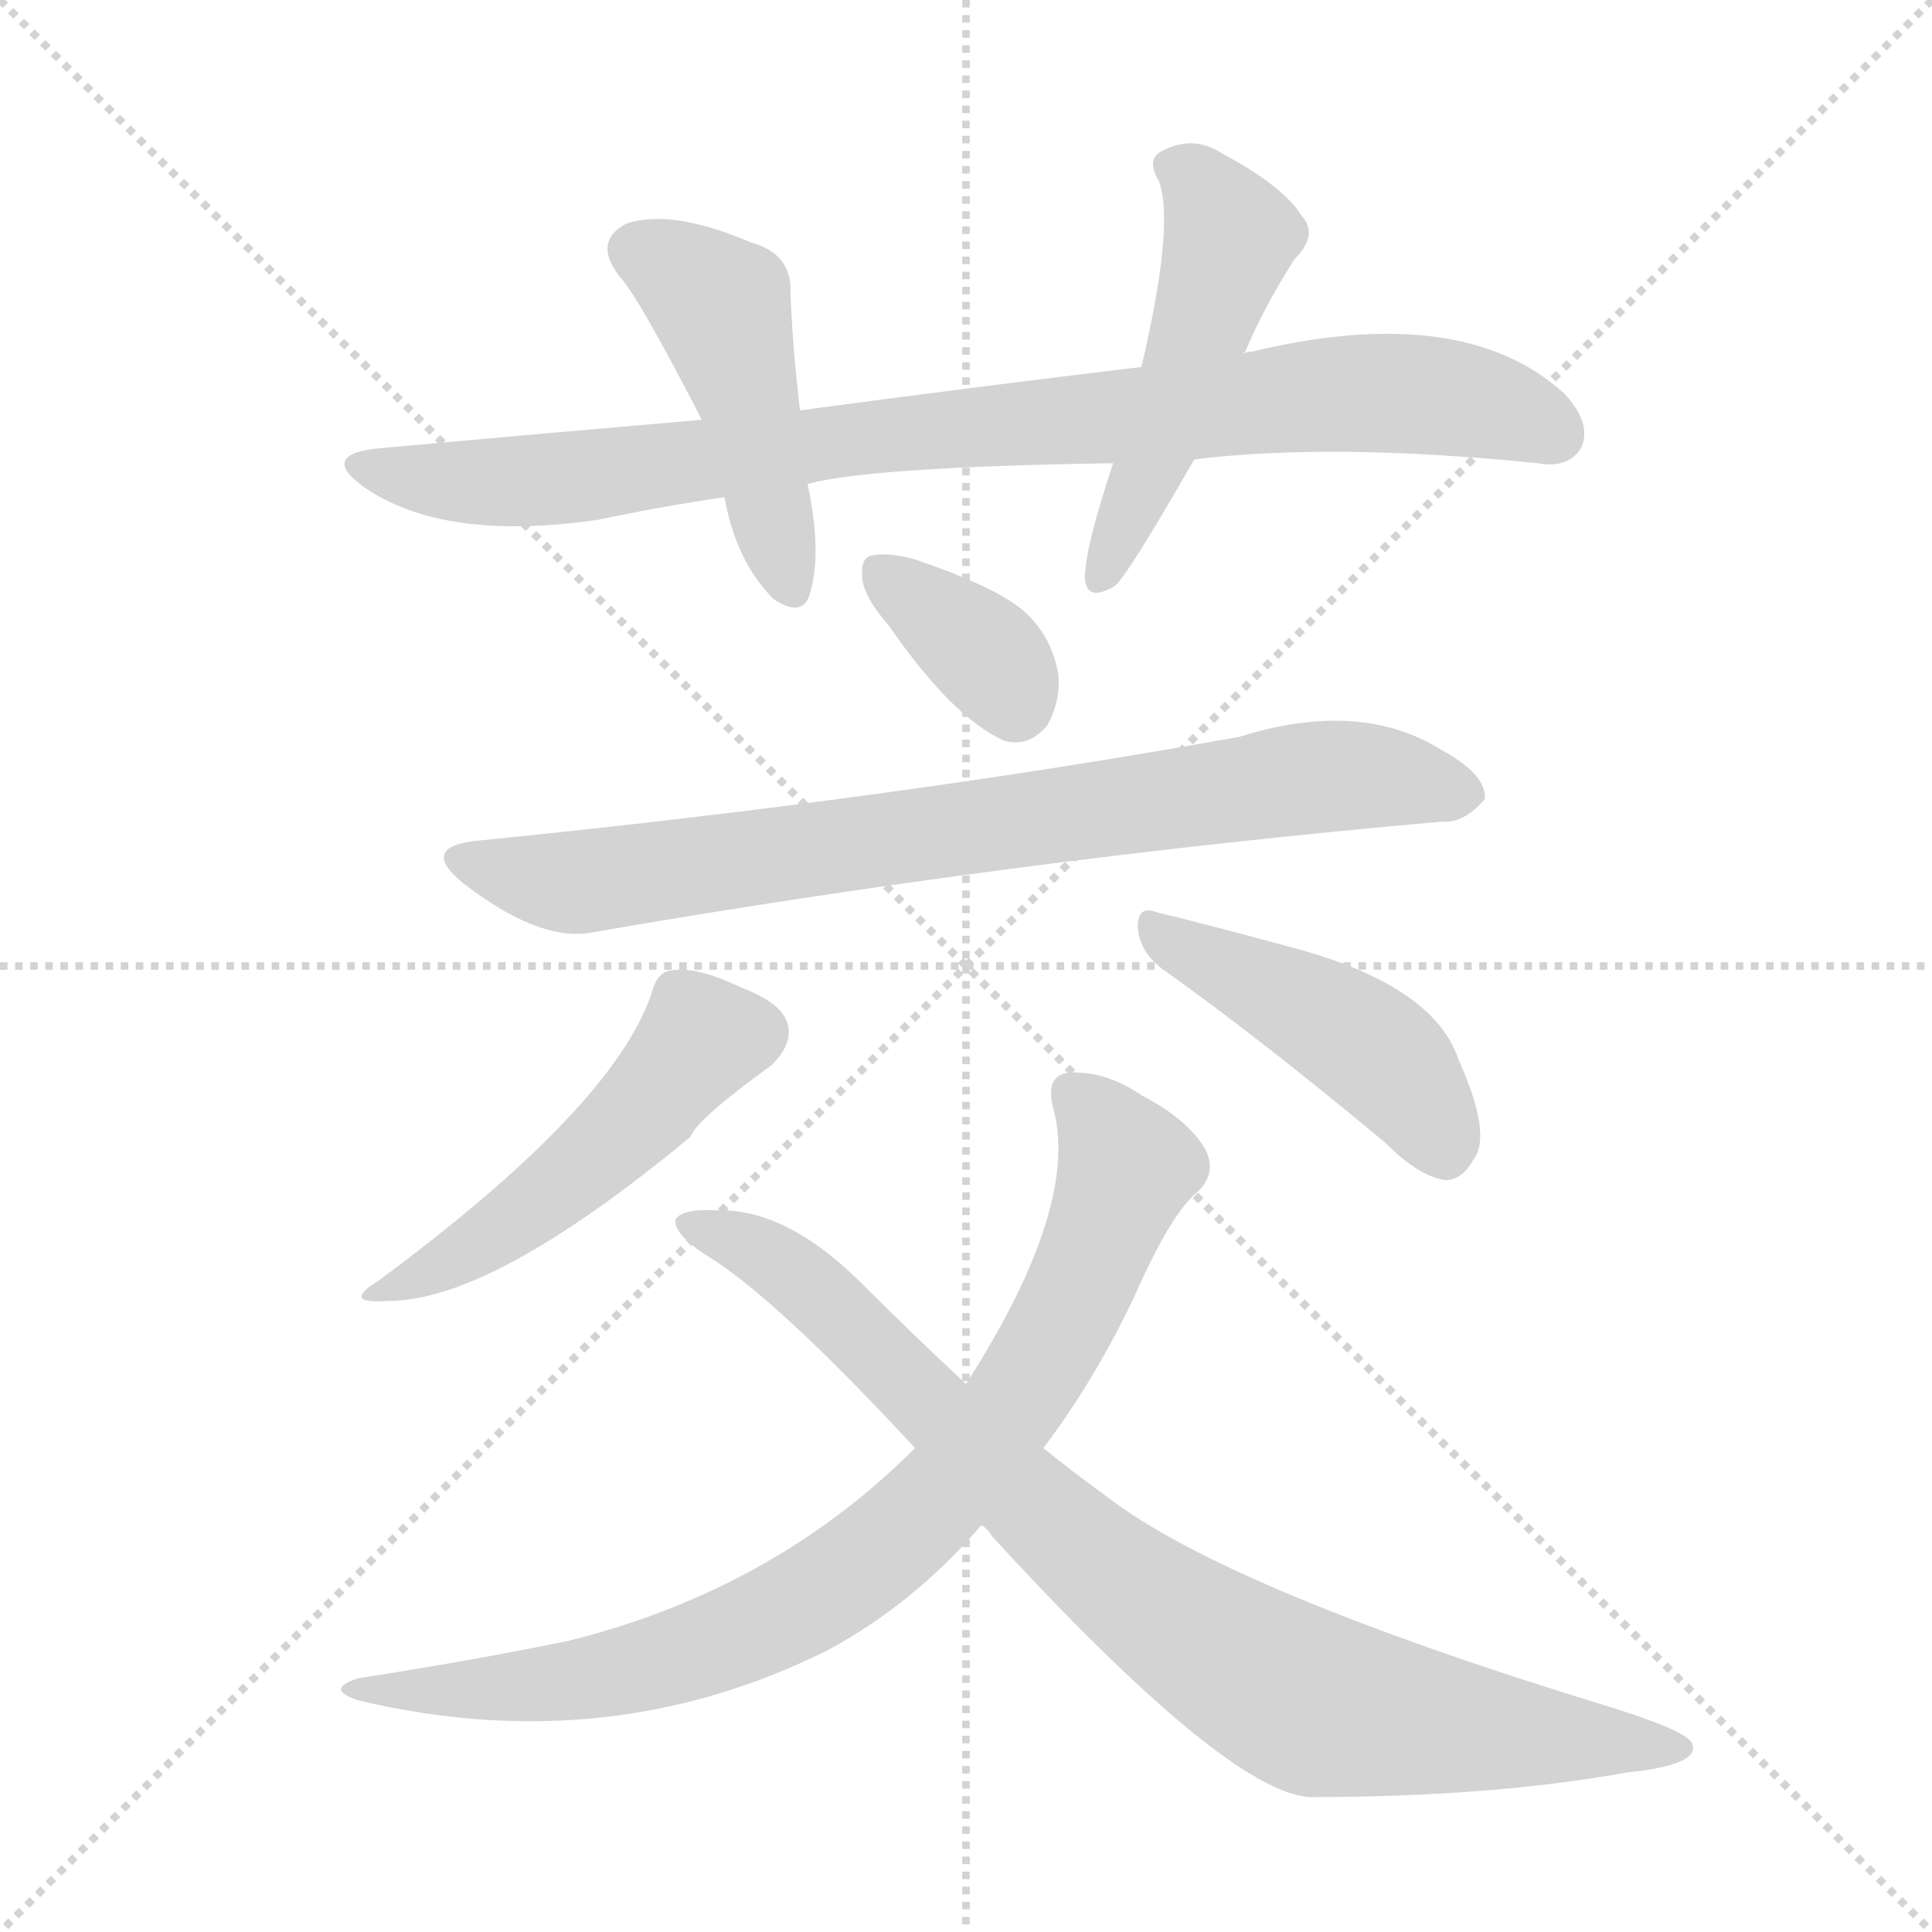 <svg xmlns="http://www.w3.org/2000/svg" version="1.1" viewBox="0 0 1024 1024">
  <g stroke="lightgray" stroke-dasharray="1,1" stroke-width="1" transform="scale(4, 4)">
    <line x1="0" y1="0" x2="256" y2="256" />
    <line x1="256" y1="0" x2="0" y2="256" />
    <line x1="128" y1="0" x2="128" y2="256" />
    <line x1="0" y1="128" x2="256" y2="128" />
  </g>
  <g transform="scale(1.0, -1.0) translate(0.0, -925.50)">
    <style type="text/css">
      
        @keyframes keyframes0 {
          from {
            stroke: blue;
            stroke-dashoffset: 893;
            stroke-width: 128;
          }
          74% {
            animation-timing-function: step-end;
            stroke: blue;
            stroke-dashoffset: 0;
            stroke-width: 128;
          }
          to {
            stroke: black;
            stroke-width: 1024;
          }
        }
        #make-me-a-hanzi-animation-0 {
          animation: keyframes0 0.977s both;
          animation-delay: 0s;
          animation-timing-function: linear;
        }
      
        @keyframes keyframes1 {
          from {
            stroke: blue;
            stroke-dashoffset: 461;
            stroke-width: 128;
          }
          60% {
            animation-timing-function: step-end;
            stroke: blue;
            stroke-dashoffset: 0;
            stroke-width: 128;
          }
          to {
            stroke: black;
            stroke-width: 1024;
          }
        }
        #make-me-a-hanzi-animation-1 {
          animation: keyframes1 0.625s both;
          animation-delay: 0.977s;
          animation-timing-function: linear;
        }
      
        @keyframes keyframes2 {
          from {
            stroke: blue;
            stroke-dashoffset: 500;
            stroke-width: 128;
          }
          62% {
            animation-timing-function: step-end;
            stroke: blue;
            stroke-dashoffset: 0;
            stroke-width: 128;
          }
          to {
            stroke: black;
            stroke-width: 1024;
          }
        }
        #make-me-a-hanzi-animation-2 {
          animation: keyframes2 0.657s both;
          animation-delay: 1.602s;
          animation-timing-function: linear;
        }
      
        @keyframes keyframes3 {
          from {
            stroke: blue;
            stroke-dashoffset: 357;
            stroke-width: 128;
          }
          54% {
            animation-timing-function: step-end;
            stroke: blue;
            stroke-dashoffset: 0;
            stroke-width: 128;
          }
          to {
            stroke: black;
            stroke-width: 1024;
          }
        }
        #make-me-a-hanzi-animation-3 {
          animation: keyframes3 0.541s both;
          animation-delay: 2.259s;
          animation-timing-function: linear;
        }
      
        @keyframes keyframes4 {
          from {
            stroke: blue;
            stroke-dashoffset: 791;
            stroke-width: 128;
          }
          72% {
            animation-timing-function: step-end;
            stroke: blue;
            stroke-dashoffset: 0;
            stroke-width: 128;
          }
          to {
            stroke: black;
            stroke-width: 1024;
          }
        }
        #make-me-a-hanzi-animation-4 {
          animation: keyframes4 0.894s both;
          animation-delay: 2.799s;
          animation-timing-function: linear;
        }
      
        @keyframes keyframes5 {
          from {
            stroke: blue;
            stroke-dashoffset: 496;
            stroke-width: 128;
          }
          62% {
            animation-timing-function: step-end;
            stroke: blue;
            stroke-dashoffset: 0;
            stroke-width: 128;
          }
          to {
            stroke: black;
            stroke-width: 1024;
          }
        }
        #make-me-a-hanzi-animation-5 {
          animation: keyframes5 0.654s both;
          animation-delay: 3.693s;
          animation-timing-function: linear;
        }
      
        @keyframes keyframes6 {
          from {
            stroke: blue;
            stroke-dashoffset: 452;
            stroke-width: 128;
          }
          60% {
            animation-timing-function: step-end;
            stroke: blue;
            stroke-dashoffset: 0;
            stroke-width: 128;
          }
          to {
            stroke: black;
            stroke-width: 1024;
          }
        }
        #make-me-a-hanzi-animation-6 {
          animation: keyframes6 0.618s both;
          animation-delay: 4.347s;
          animation-timing-function: linear;
        }
      
        @keyframes keyframes7 {
          from {
            stroke: blue;
            stroke-dashoffset: 832;
            stroke-width: 128;
          }
          73% {
            animation-timing-function: step-end;
            stroke: blue;
            stroke-dashoffset: 0;
            stroke-width: 128;
          }
          to {
            stroke: black;
            stroke-width: 1024;
          }
        }
        #make-me-a-hanzi-animation-7 {
          animation: keyframes7 0.927s both;
          animation-delay: 4.965s;
          animation-timing-function: linear;
        }
      
        @keyframes keyframes8 {
          from {
            stroke: blue;
            stroke-dashoffset: 874;
            stroke-width: 128;
          }
          74% {
            animation-timing-function: step-end;
            stroke: blue;
            stroke-dashoffset: 0;
            stroke-width: 128;
          }
          to {
            stroke: black;
            stroke-width: 1024;
          }
        }
        #make-me-a-hanzi-animation-8 {
          animation: keyframes8 0.961s both;
          animation-delay: 5.892s;
          animation-timing-function: linear;
        }
      
    </style>
    
      <path d="M 633 682 Q 706 691 815 680 Q 831 677 838 688 Q 844 701 829 717 Q 775 766 663 739 Q 660 739 659 738 L 605 731 Q 521 721 424 708 L 372 703 Q 290 696 202 688 Q 169 685 192 668 Q 234 638 317 650 Q 350 657 384 662 L 428 669 Q 461 678 590 680 L 633 682 Z" fill="lightgray" />
    
      <path d="M 424 708 Q 420 742 419 770 Q 420 791 398 797 Q 356 815 332 807 Q 313 797 330 777 Q 340 765 372 703 L 384 662 Q 390 628 410 608 Q 425 598 429 610 Q 436 632 428 669 L 424 708 Z" fill="lightgray" />
    
      <path d="M 659 738 Q 659 739 660 739 Q 669 761 686 788 Q 699 801 690 811 Q 680 827 648 844 Q 633 854 617 846 Q 607 842 614 830 Q 623 808 605 731 L 590 680 Q 575 635 575 619 Q 576 606 591 615 Q 598 621 633 682 L 659 738 Z" fill="lightgray" />
    
      <path d="M 471 594 Q 505 545 532 533 Q 545 529 555 541 Q 562 553 561 568 Q 557 590 541 603 Q 526 615 485 629 Q 470 633 462 631 Q 456 630 457 619 Q 458 609 471 594 Z" fill="lightgray" />
    
      <path d="M 254 480 Q 221 477 246 457 Q 285 427 312 431 Q 537 470 764 490 Q 776 489 787 502 Q 788 515 764 528 Q 721 555 657 535 Q 474 502 254 480 Z" fill="lightgray" />
    
      <path d="M 345 398 Q 324 338 201 247 Q 180 234 206 236 Q 261 236 366 323 Q 369 332 409 361 Q 419 371 418 380 Q 417 393 393 402 Q 368 414 355 411 Q 348 410 345 398 Z" fill="lightgray" />
    
      <path d="M 616 412 Q 668 375 734 320 Q 752 302 766 300 Q 775 300 781 311 Q 791 324 773 364 Q 760 403 686 423 Q 638 436 613 442 Q 603 446 603 434 Q 604 421 616 412 Z" fill="lightgray" />
    
      <path d="M 553 158 Q 581 195 602 240 Q 621 283 635 294 Q 645 304 639 316 Q 630 332 605 345 Q 586 358 567 357 Q 554 356 558 339 Q 573 287 512 192 L 485 158 Q 410 83 302 56 Q 254 46 190 36 Q 171 30 191 24 Q 323 -7 439 51 Q 485 76 520 117 L 553 158 Z" fill="lightgray" />
    
      <path d="M 520 117 Q 523 116 526 111 Q 650 -24 694 -27 Q 790 -27 862 -14 Q 901 -10 897 1 Q 896 7 859 19 Q 652 82 587 132 Q 569 145 553 158 L 512 192 Q 485 217 457 245 Q 417 285 380 284 Q 361 285 358 279 Q 357 272 373 261 Q 409 240 485 158 L 520 117 Z" fill="lightgray" />
    
    
      <clipPath id="make-me-a-hanzi-clip-0">
        <path d="M 633 682 Q 706 691 815 680 Q 831 677 838 688 Q 844 701 829 717 Q 775 766 663 739 Q 660 739 659 738 L 605 731 Q 521 721 424 708 L 372 703 Q 290 696 202 688 Q 169 685 192 668 Q 234 638 317 650 Q 350 657 384 662 L 428 669 Q 461 678 590 680 L 633 682 Z" />
      </clipPath>
      <path clip-path="url(#make-me-a-hanzi-clip-0)" d="M 194 679 L 241 670 L 286 670 L 466 695 L 729 718 L 779 713 L 824 696" fill="none" id="make-me-a-hanzi-animation-0" stroke-dasharray="765 1530" stroke-linecap="round" />
    
      <clipPath id="make-me-a-hanzi-clip-1">
        <path d="M 424 708 Q 420 742 419 770 Q 420 791 398 797 Q 356 815 332 807 Q 313 797 330 777 Q 340 765 372 703 L 384 662 Q 390 628 410 608 Q 425 598 429 610 Q 436 632 428 669 L 424 708 Z" />
      </clipPath>
      <path clip-path="url(#make-me-a-hanzi-clip-1)" d="M 339 791 L 383 761 L 419 614" fill="none" id="make-me-a-hanzi-animation-1" stroke-dasharray="333 666" stroke-linecap="round" />
    
      <clipPath id="make-me-a-hanzi-clip-2">
        <path d="M 659 738 Q 659 739 660 739 Q 669 761 686 788 Q 699 801 690 811 Q 680 827 648 844 Q 633 854 617 846 Q 607 842 614 830 Q 623 808 605 731 L 590 680 Q 575 635 575 619 Q 576 606 591 615 Q 598 621 633 682 L 659 738 Z" />
      </clipPath>
      <path clip-path="url(#make-me-a-hanzi-clip-2)" d="M 620 837 L 634 830 L 652 799 L 612 680 L 584 619" fill="none" id="make-me-a-hanzi-animation-2" stroke-dasharray="372 744" stroke-linecap="round" />
    
      <clipPath id="make-me-a-hanzi-clip-3">
        <path d="M 471 594 Q 505 545 532 533 Q 545 529 555 541 Q 562 553 561 568 Q 557 590 541 603 Q 526 615 485 629 Q 470 633 462 631 Q 456 630 457 619 Q 458 609 471 594 Z" />
      </clipPath>
      <path clip-path="url(#make-me-a-hanzi-clip-3)" d="M 467 622 L 524 577 L 538 552" fill="none" id="make-me-a-hanzi-animation-3" stroke-dasharray="229 458" stroke-linecap="round" />
    
      <clipPath id="make-me-a-hanzi-clip-4">
        <path d="M 254 480 Q 221 477 246 457 Q 285 427 312 431 Q 537 470 764 490 Q 776 489 787 502 Q 788 515 764 528 Q 721 555 657 535 Q 474 502 254 480 Z" />
      </clipPath>
      <path clip-path="url(#make-me-a-hanzi-clip-4)" d="M 247 469 L 306 458 L 714 515 L 776 504" fill="none" id="make-me-a-hanzi-animation-4" stroke-dasharray="663 1326" stroke-linecap="round" />
    
      <clipPath id="make-me-a-hanzi-clip-5">
        <path d="M 345 398 Q 324 338 201 247 Q 180 234 206 236 Q 261 236 366 323 Q 369 332 409 361 Q 419 371 418 380 Q 417 393 393 402 Q 368 414 355 411 Q 348 410 345 398 Z" />
      </clipPath>
      <path clip-path="url(#make-me-a-hanzi-clip-5)" d="M 402 378 L 372 375 L 310 308 L 259 269 L 210 245" fill="none" id="make-me-a-hanzi-animation-5" stroke-dasharray="368 736" stroke-linecap="round" />
    
      <clipPath id="make-me-a-hanzi-clip-6">
        <path d="M 616 412 Q 668 375 734 320 Q 752 302 766 300 Q 775 300 781 311 Q 791 324 773 364 Q 760 403 686 423 Q 638 436 613 442 Q 603 446 603 434 Q 604 421 616 412 Z" />
      </clipPath>
      <path clip-path="url(#make-me-a-hanzi-clip-6)" d="M 614 431 L 726 371 L 751 345 L 765 315" fill="none" id="make-me-a-hanzi-animation-6" stroke-dasharray="324 648" stroke-linecap="round" />
    
      <clipPath id="make-me-a-hanzi-clip-7">
        <path d="M 553 158 Q 581 195 602 240 Q 621 283 635 294 Q 645 304 639 316 Q 630 332 605 345 Q 586 358 567 357 Q 554 356 558 339 Q 573 287 512 192 L 485 158 Q 410 83 302 56 Q 254 46 190 36 Q 171 30 191 24 Q 323 -7 439 51 Q 485 76 520 117 L 553 158 Z" />
      </clipPath>
      <path clip-path="url(#make-me-a-hanzi-clip-7)" d="M 568 345 L 597 307 L 589 282 L 536 180 L 475 111 L 407 66 L 352 45 L 280 31 L 199 31" fill="none" id="make-me-a-hanzi-animation-7" stroke-dasharray="704 1408" stroke-linecap="round" />
    
      <clipPath id="make-me-a-hanzi-clip-8">
        <path d="M 520 117 Q 523 116 526 111 Q 650 -24 694 -27 Q 790 -27 862 -14 Q 901 -10 897 1 Q 896 7 859 19 Q 652 82 587 132 Q 569 145 553 158 L 512 192 Q 485 217 457 245 Q 417 285 380 284 Q 361 285 358 279 Q 357 272 373 261 Q 409 240 485 158 L 520 117 Z" />
      </clipPath>
      <path clip-path="url(#make-me-a-hanzi-clip-8)" d="M 364 277 L 416 253 L 590 89 L 674 33 L 719 18 L 891 -1" fill="none" id="make-me-a-hanzi-animation-8" stroke-dasharray="746 1492" stroke-linecap="round" />
    
  </g>
</svg>